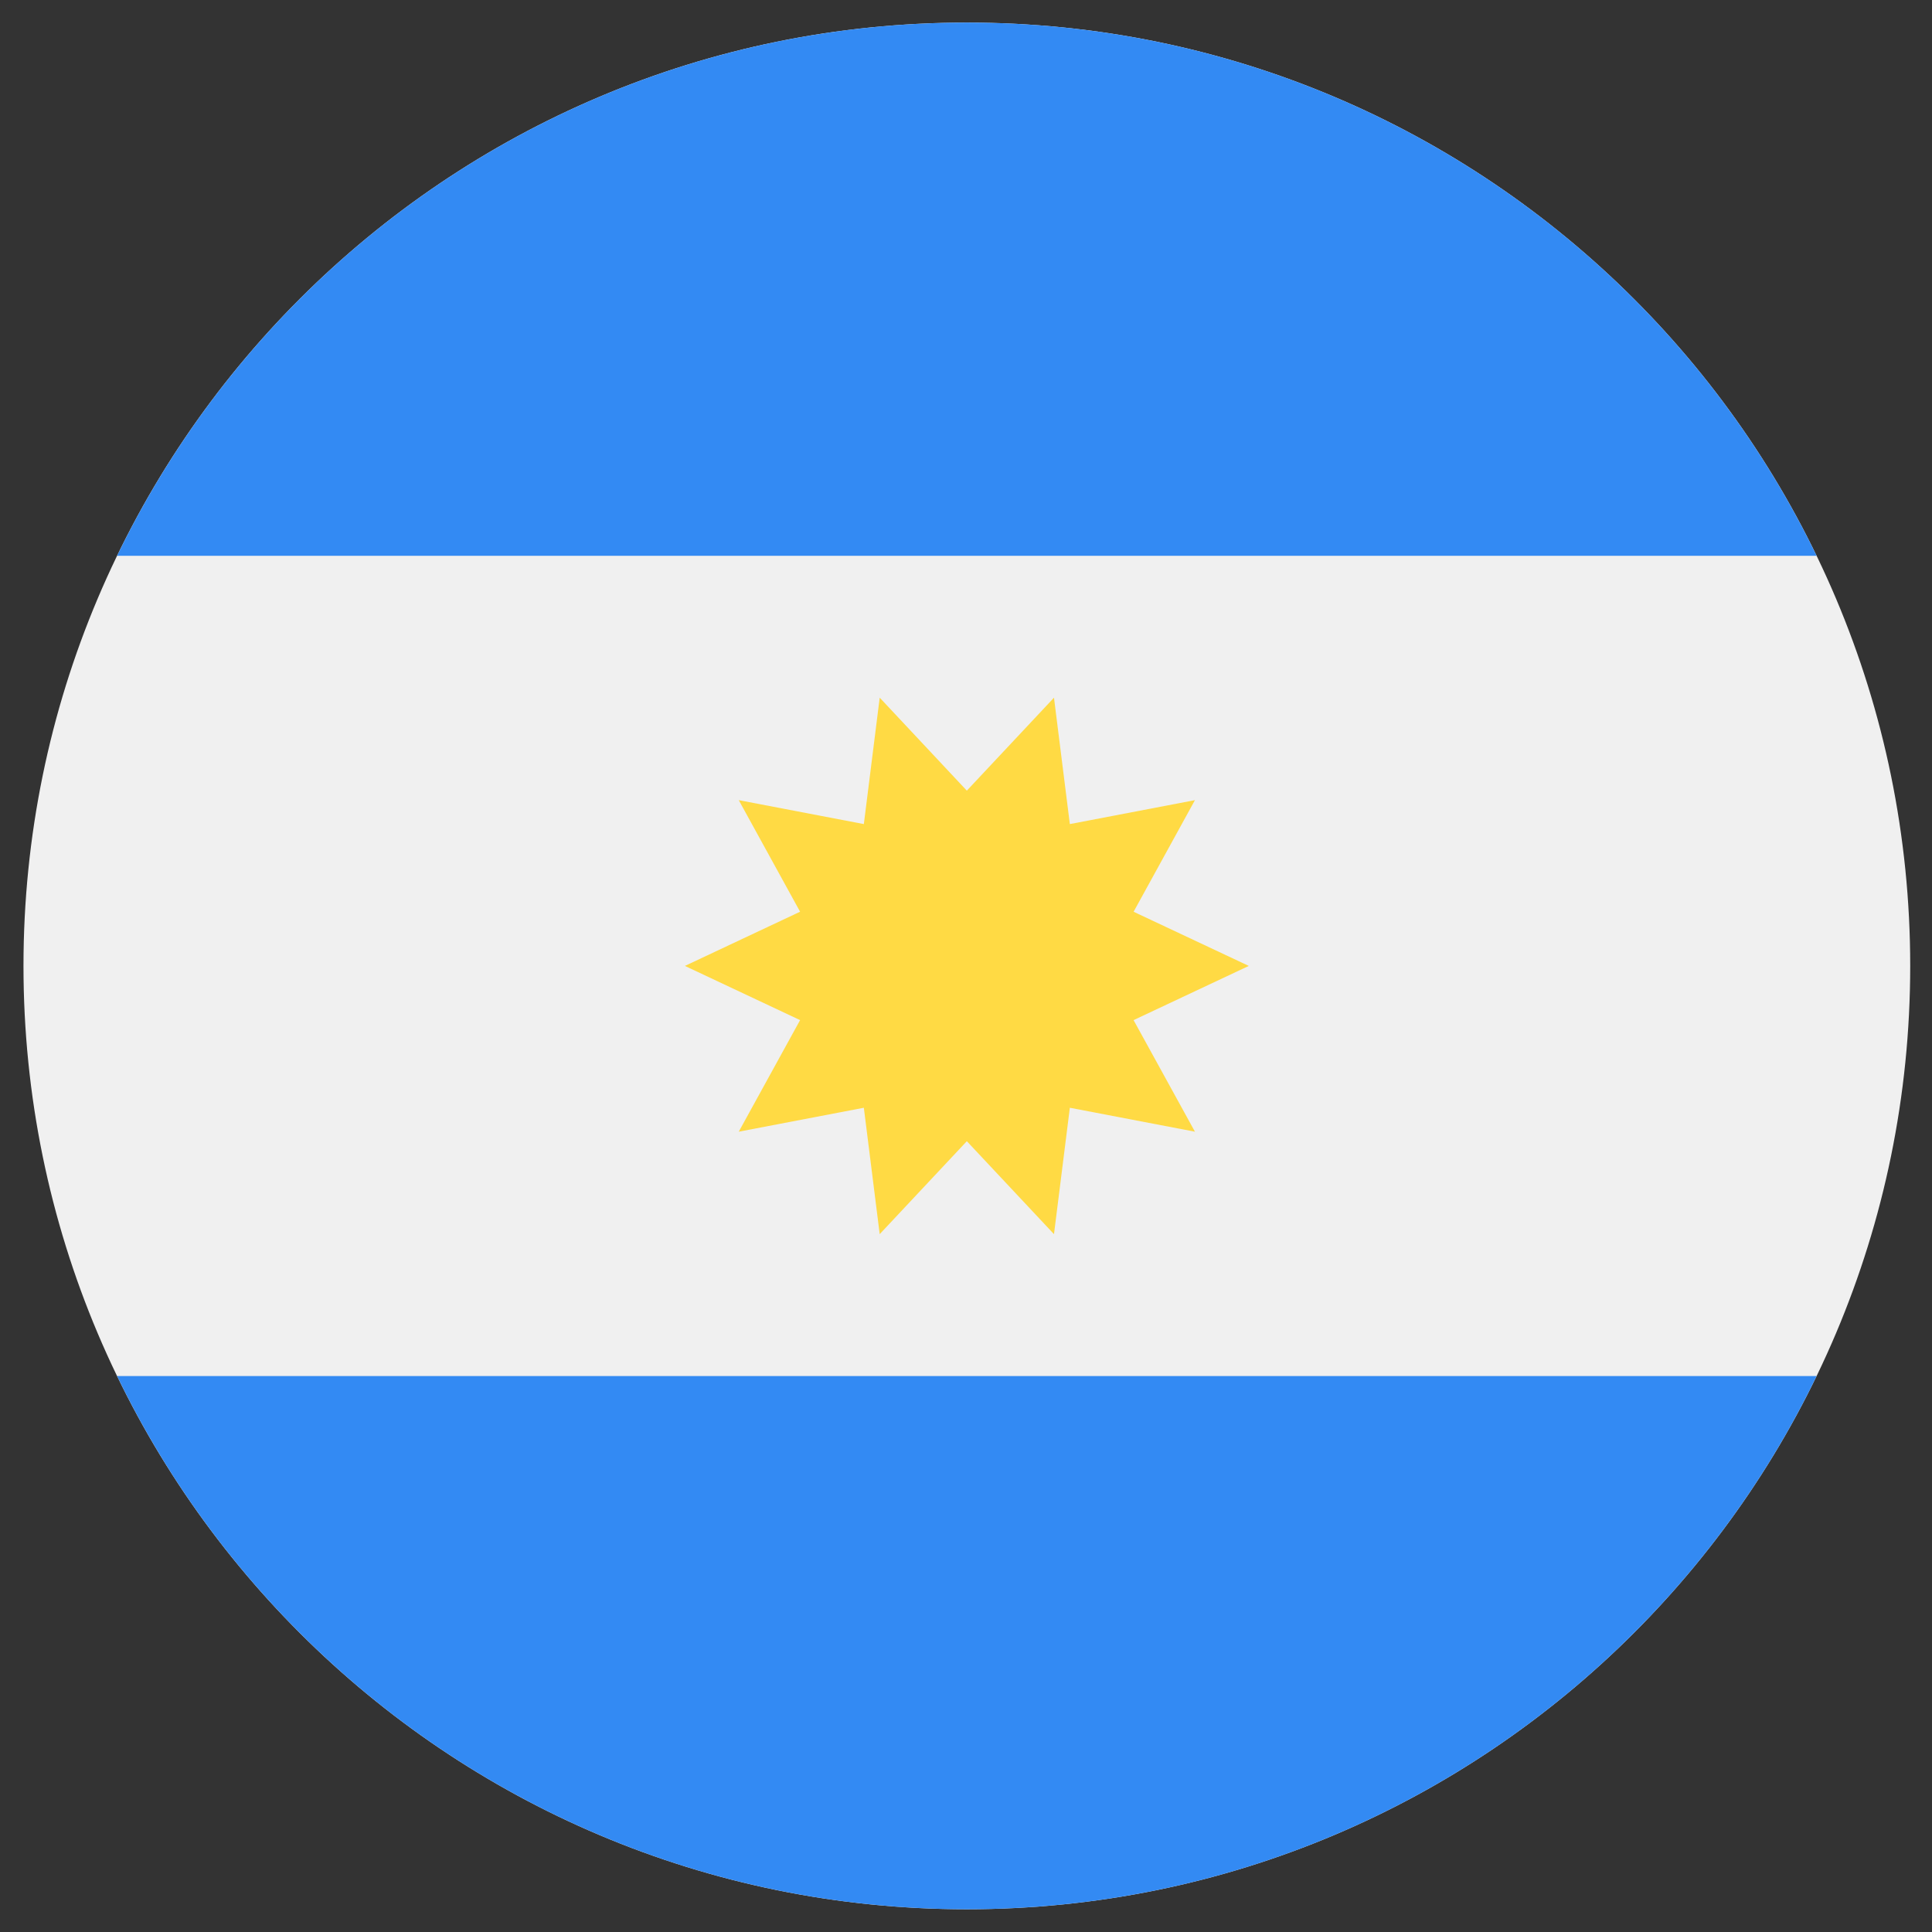 <svg width="50" height="50" viewBox="0 0 72 72" fill="none" xmlns="http://www.w3.org/2000/svg">
<rect x="0" y="0" width="72" height="72" fill="#333333" stroke="none"/>
<g clip-path="url(#clip0_430_473)">
<path d="M36.031 71.153C55.447 71.153 71.188 55.413 71.188 35.997C71.188 16.581 55.447 0.841 36.031 0.841C16.615 0.841 0.875 16.581 0.875 35.997C0.875 55.413 16.615 71.153 36.031 71.153Z" fill="#F0F0F0"/>
<path d="M36.031 0.841C22.093 0.841 10.05 8.952 4.364 20.712H67.699C62.013 8.952 49.969 0.841 36.031 0.841V0.841Z" fill="#338AF3"/>
<path d="M36.031 71.153C49.969 71.153 62.013 63.042 67.699 51.282H4.364C10.05 63.042 22.093 71.153 36.031 71.153Z" fill="#338AF3"/>
<path d="M46.539 35.997L42.245 38.017L44.532 42.175L39.87 41.283L39.279 45.993L36.031 42.529L32.784 45.993L32.193 41.283L27.531 42.175L29.817 38.017L25.524 35.997L29.817 33.977L27.531 29.819L32.193 30.711L32.784 26.001L36.031 29.465L39.279 26.001L39.87 30.711L44.532 29.819L42.246 33.978L46.539 35.997Z" fill="#FFDA44"/>
</g>
<defs>
<clipPath id="clip0_430_473">
<rect width="70.312" height="70.312" fill="white" transform="translate(0.875 0.841)"/>
</clipPath>
</defs>
</svg>
